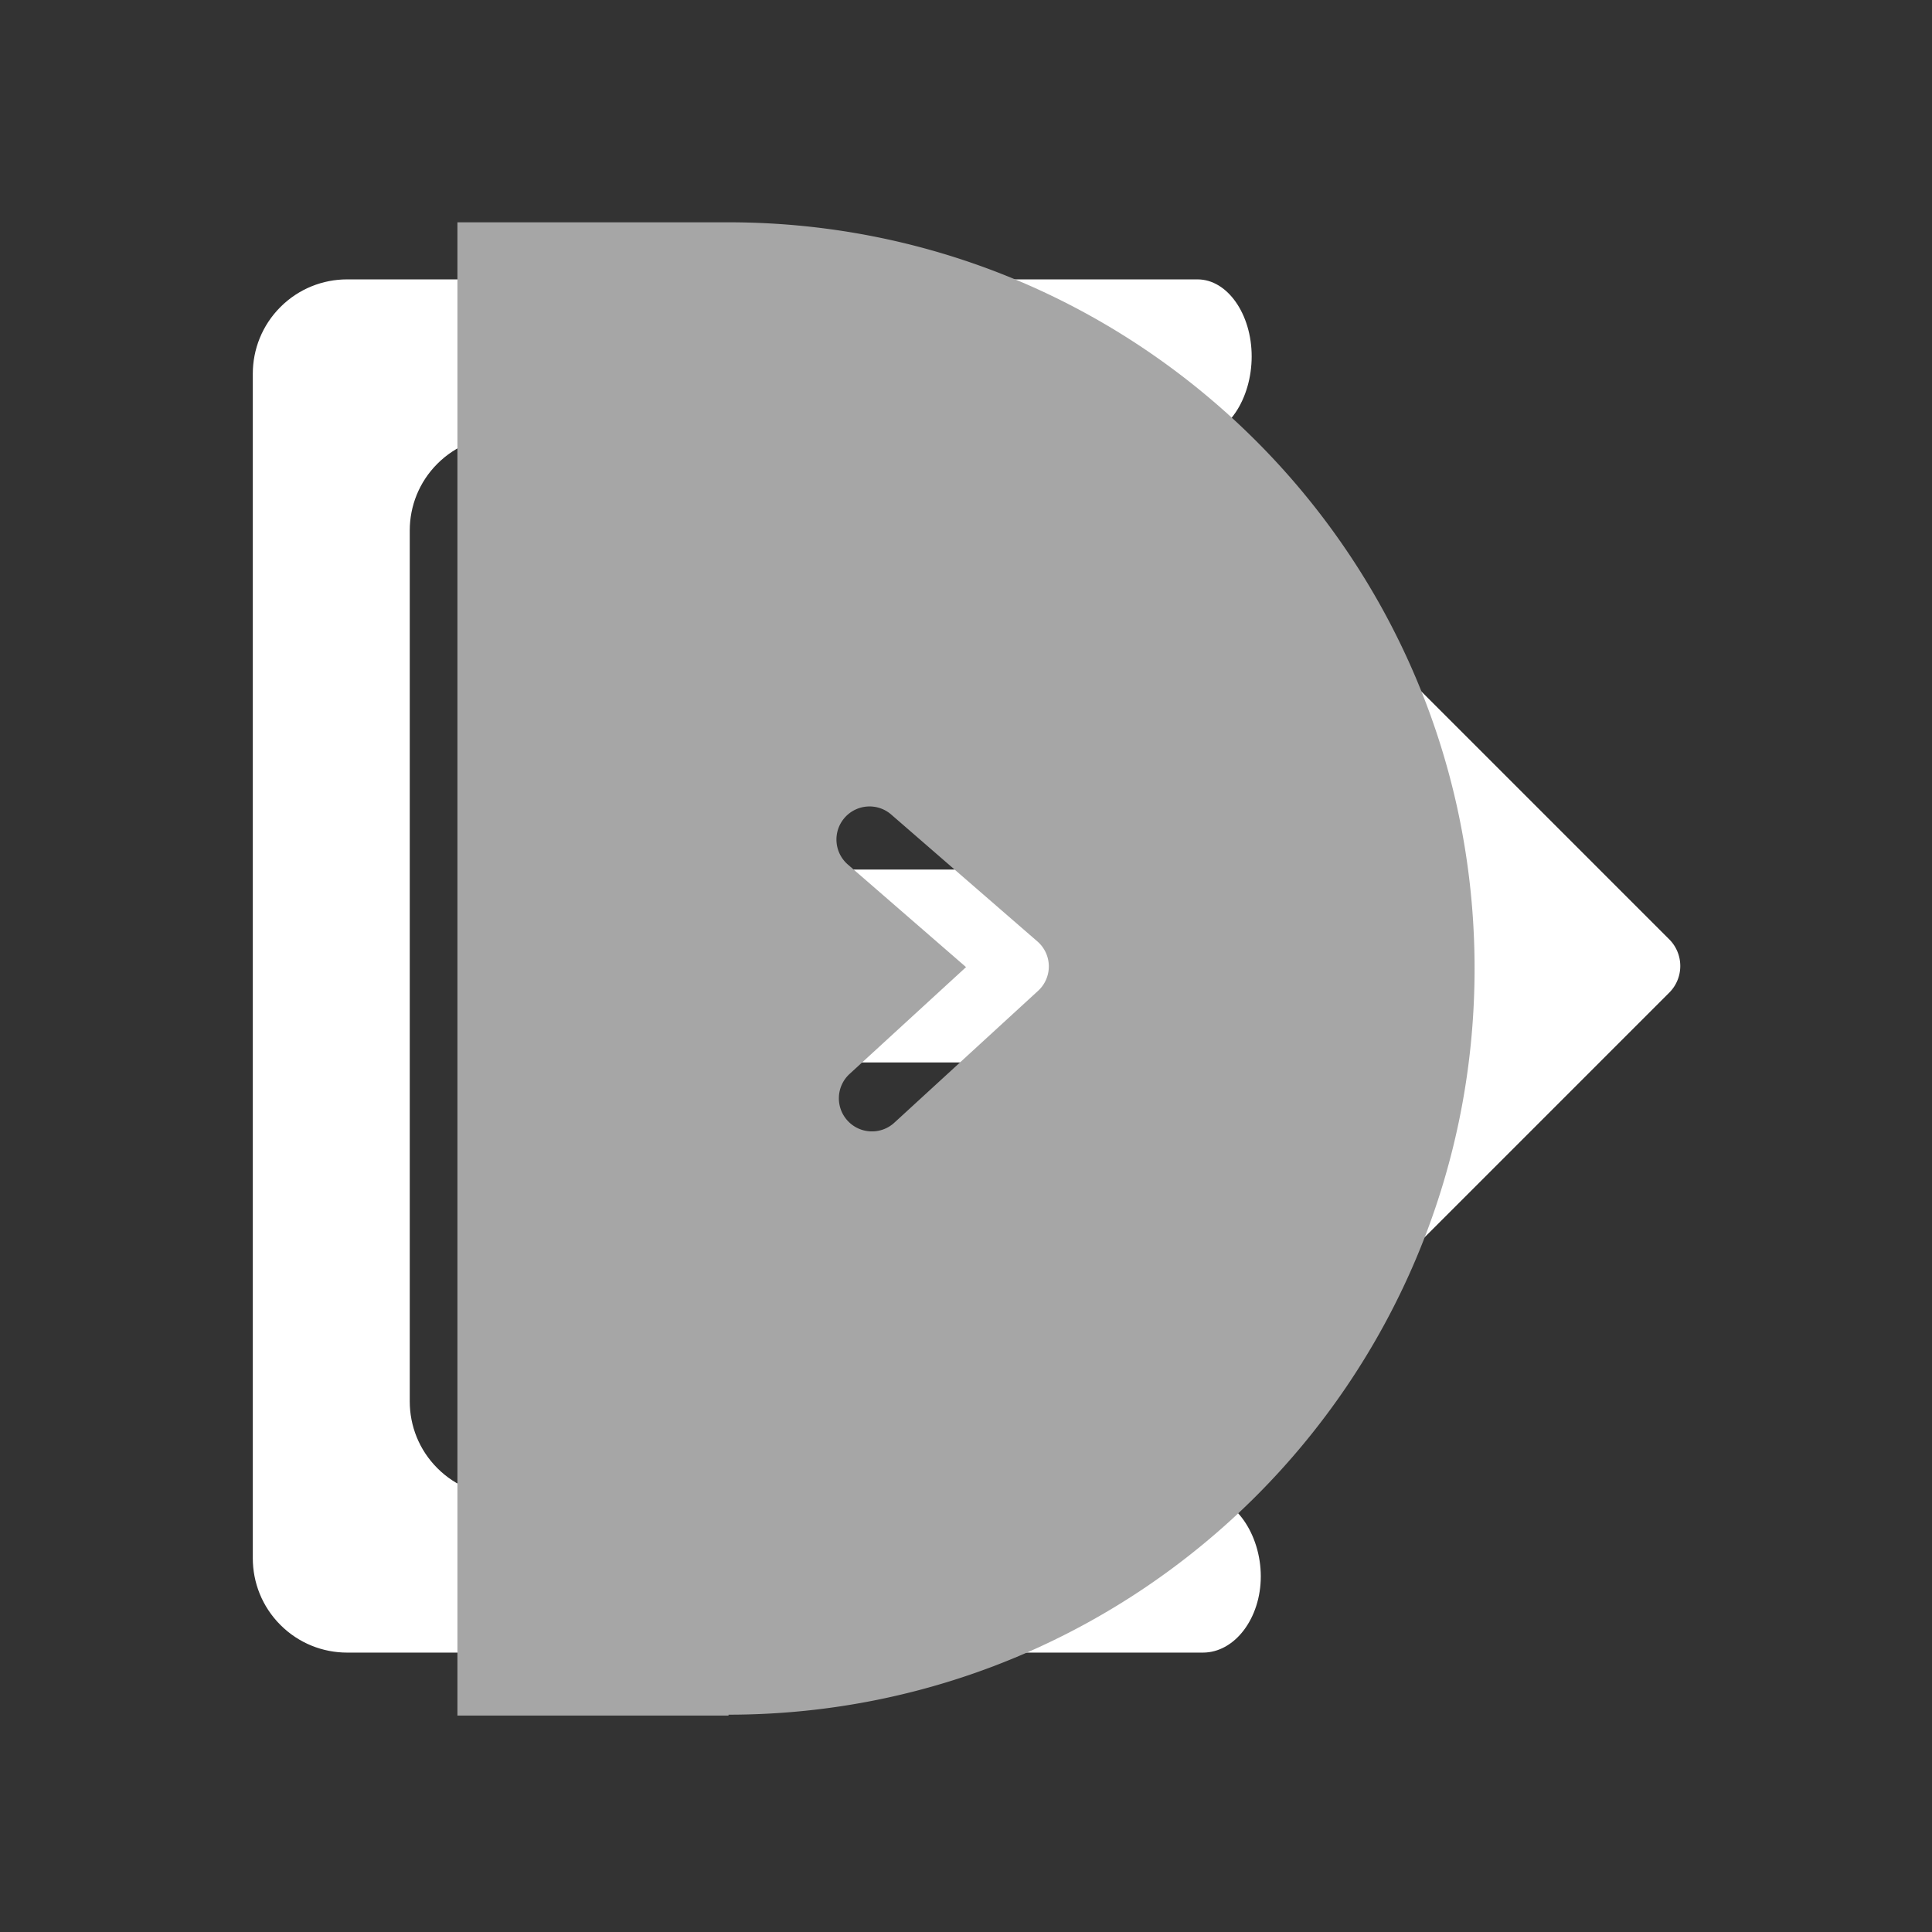 <?xml version="1.0" standalone="no"?><!DOCTYPE svg PUBLIC "-//W3C//DTD SVG 1.1//EN" "http://www.w3.org/Graphics/SVG/1.1/DTD/svg11.dtd"><svg t="1566364356566" class="icon" viewBox="0 0 1024 1024" version="1.1" xmlns="http://www.w3.org/2000/svg" p-id="6945" xmlns:xlink="http://www.w3.org/1999/xlink" width="200" height="200"><rect x="0" y="0" width="1024" height="1024" fill="#333333" stroke="none"/><defs><style type="text/css"></style></defs><path d="M884.722 497.856L711.41 324.543c-5.55-5.55-14.099-7.524-21.796-4.335-7.699 3.188-12.348 10.629-12.348 18.478v122.186H343.819c-19.884 0-36 22.89-36 51.127 0 28.24 16.116 51.128 36 51.128h333.448v122.18c0 7.849 4.647 15.288 12.348 18.479 7.697 3.188 16.246 1.214 21.796-4.336l173.312-173.308a19.934 19.934 0 0 0 5.858-14.143 19.94 19.94 0 0 0-5.859-14.143z" fill="#FFFFFF" p-id="6946"></path><path d="M637.567 792.828H267.18c-12.796 0-25.592-4.882-35.355-14.646-9.763-9.764-14.645-22.56-14.645-35.354V281.144c0-12.796 4.882-25.593 14.645-35.355 9.764-9.764 22.56-14.645 35.355-14.645h367.552c15.84 0 28.68-19.853 28.68-42.242 0-22.389-12.84-40.823-28.68-40.823H183.991c-12.796 0-25.592 4.881-35.355 14.645-9.763 9.763-14.645 22.56-14.645 35.355v627.834c0 12.796 4.882 25.592 14.645 35.354 9.764 9.764 22.56 14.646 35.355 14.646h453.577c16.943 0 30.68-18.248 30.68-40.41-0.001-22.161-13.736-42.675-30.681-42.675z" fill="#FFFFFF" p-id="6947"></path><path d="M386.136 117.827H242.445v791.45h143.691v-0.458c218.394-0.045 395.42-177.099 395.42-395.488 0-218.403-177.027-395.459-395.42-395.504z m164.08 407.322l-76.204 69.905a17.478 17.478 0 0 1-11.85 4.614 17.49 17.49 0 0 1-12.927-5.681c-6.548-7.138-6.07-18.23 1.066-24.778l61.722-56.616-62.647-54.381c-7.313-6.349-8.095-17.424-1.746-24.738 6.349-7.312 17.424-8.095 24.737-1.746l77.49 67.261c3.772 3.275 5.971 8.005 6.039 13.001s-2 9.781-5.68 13.159z" fill="#A6A6A6" p-id="6948"></path></svg>